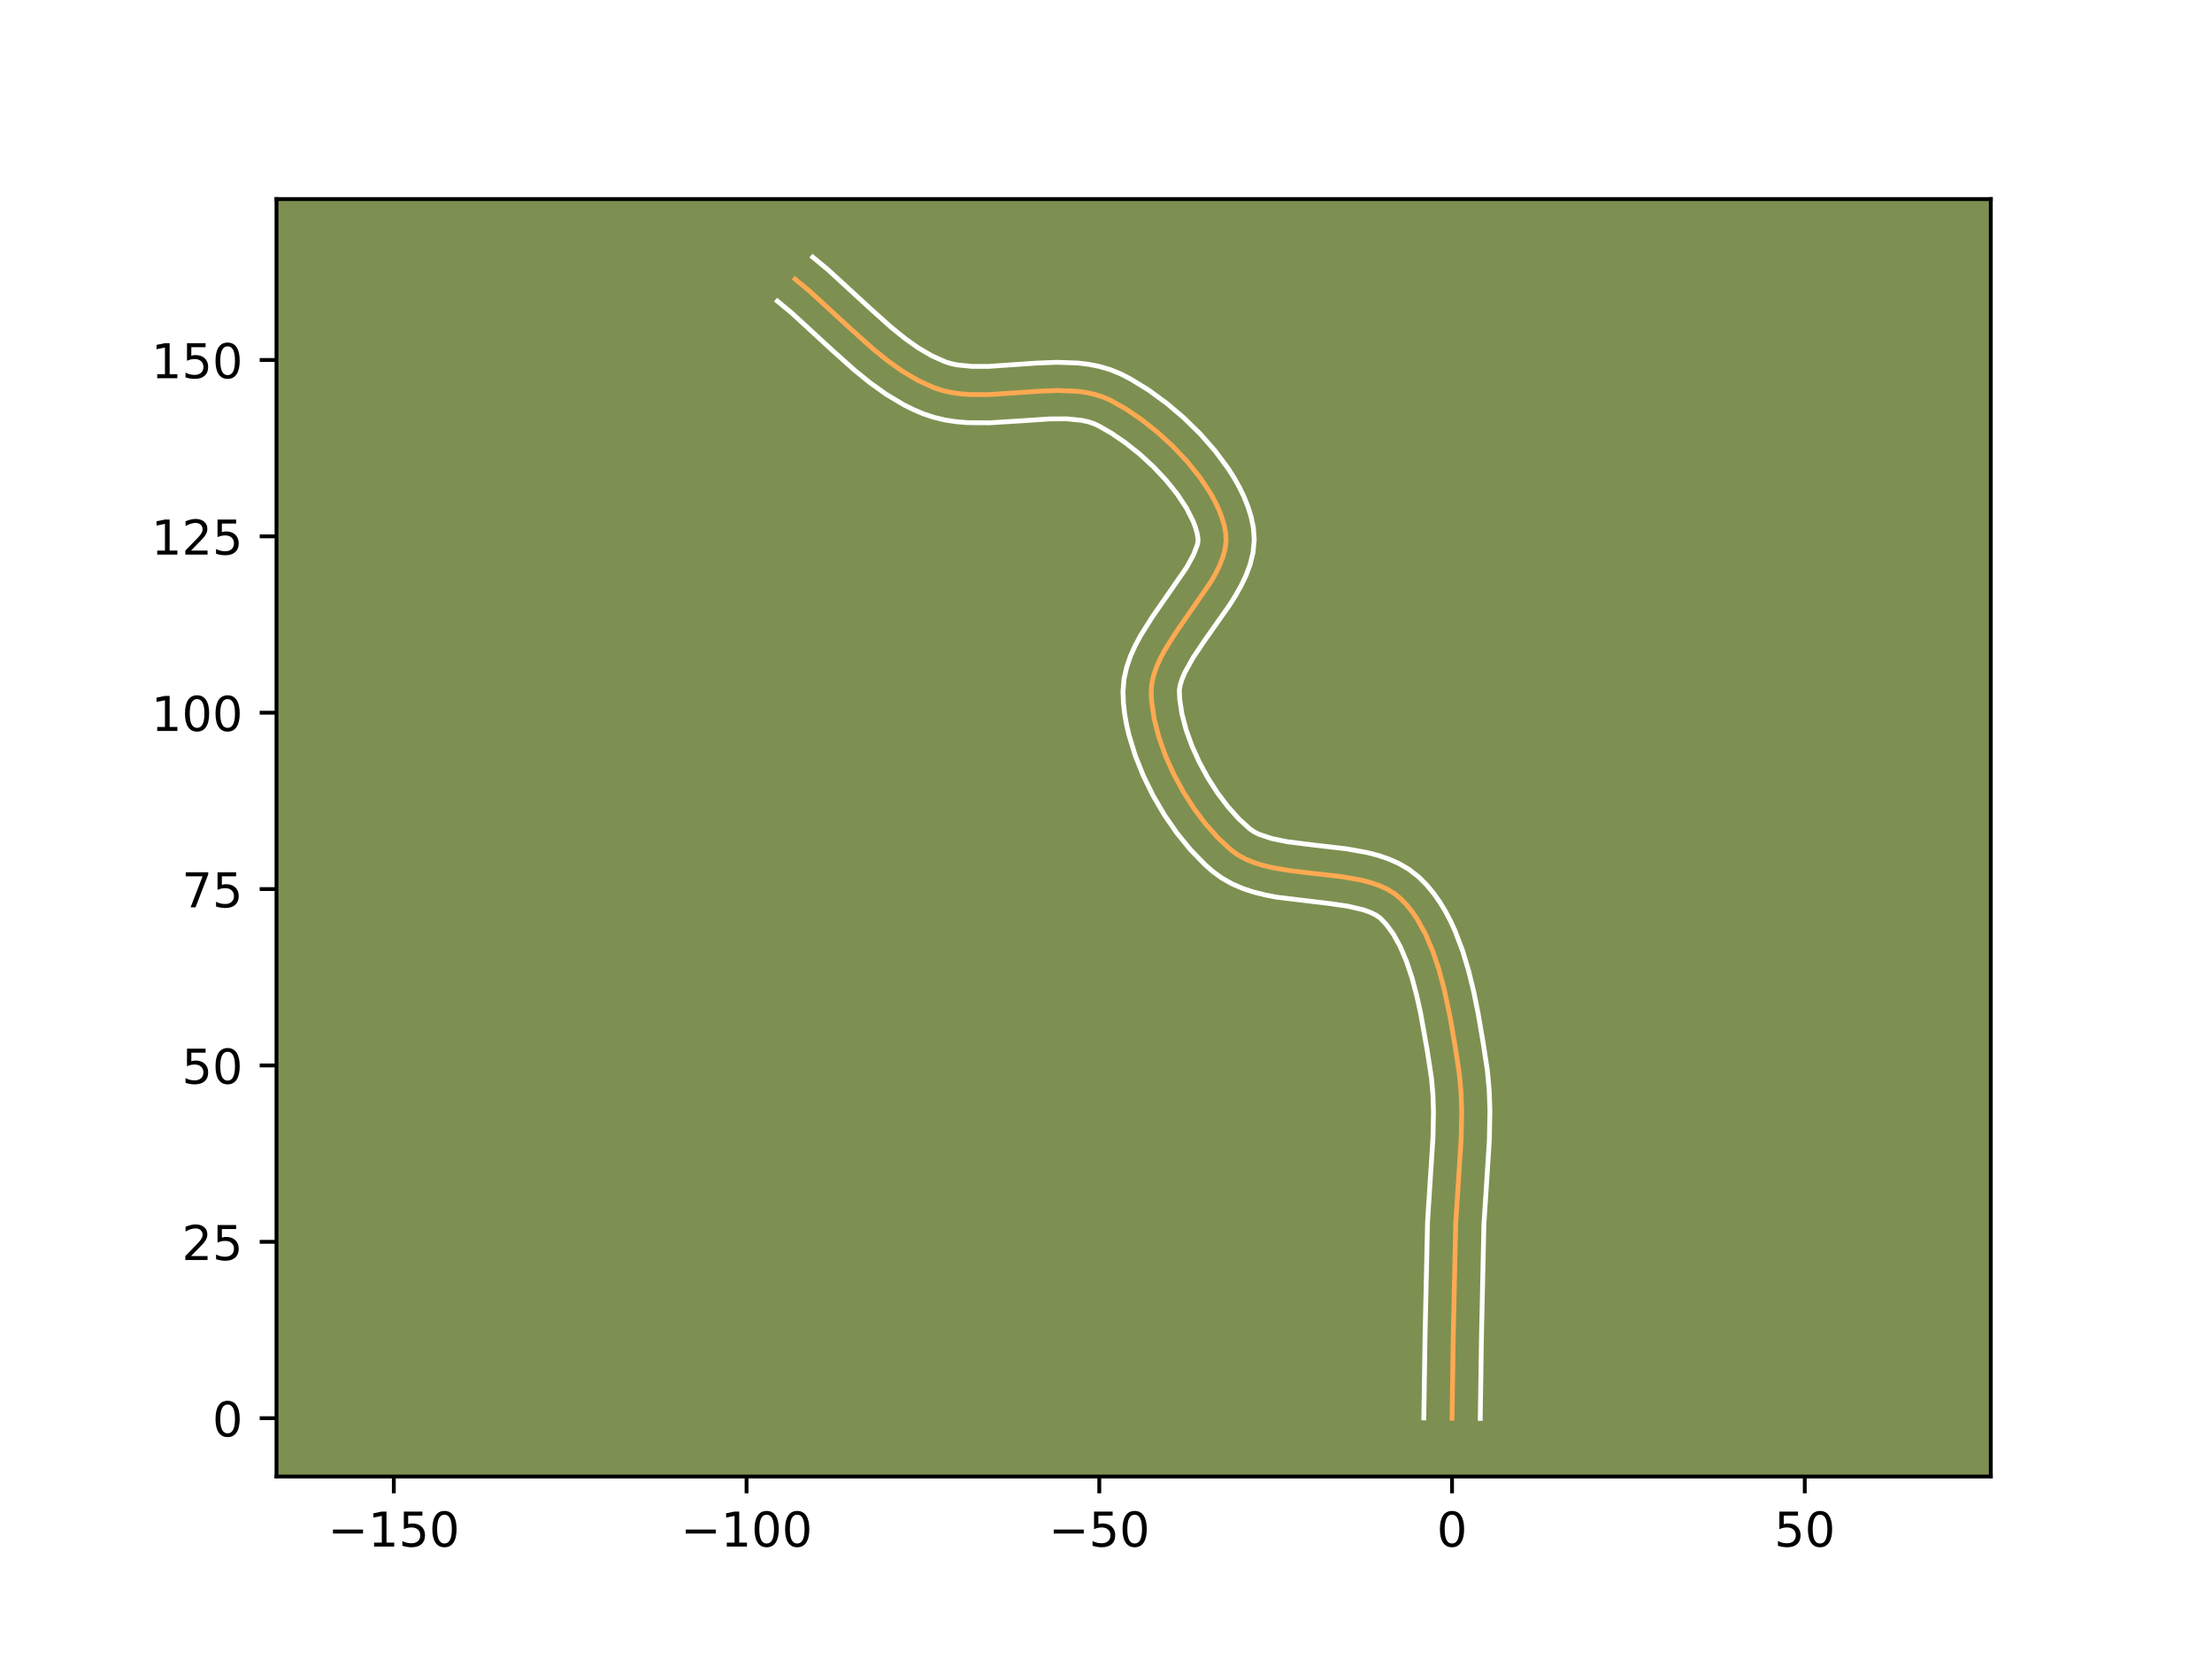 <?xml version="1.0" encoding="utf-8" standalone="no"?>
<!DOCTYPE svg PUBLIC "-//W3C//DTD SVG 1.1//EN"
  "http://www.w3.org/Graphics/SVG/1.1/DTD/svg11.dtd">
<!-- Created with matplotlib (https://matplotlib.org/) -->
<svg height="345.6pt" version="1.1" viewBox="0 0 460.8 345.6" width="460.8pt" xmlns="http://www.w3.org/2000/svg" xmlns:xlink="http://www.w3.org/1999/xlink">
 <defs>
  <style type="text/css">*{stroke-linecap:butt;stroke-linejoin:round;}</style>
 </defs>
 <g id="figure_1">
  <g id="patch_1">
   <path d="M 0 345.6 
L 460.8 345.6 
L 460.8 0 
L 0 0 
z
" style="fill:#ffffff;"/>
  </g>
  <g id="axes_1">
   <g id="patch_2">
    <path d="M 57.6 307.584 
L 414.72 307.584 
L 414.72 41.472 
L 57.6 41.472 
z
" style="fill:#7d9051;"/>
   </g>
   <g id="matplotlib.axis_1">
    <g id="xtick_1">
     <g id="line2d_1">
      <defs>
       <path d="M 0 0 
L 0 3.5 
" id="m4ffbf6505d" style="stroke:#000000;stroke-width:0.8;"/>
      </defs>
      <g>
       <use style="stroke:#000000;stroke-width:0.8;" x="82.04" xlink:href="#m4ffbf6505d" y="307.584"/>
      </g>
     </g>
     <g id="text_1">
      <!-- −150 -->
      <g transform="translate(68.307 322.182)scale(0.1 -0.1)">
       <defs>
        <path d="M 10.594 35.5 
L 73.188 35.5 
L 73.188 27.203 
L 10.594 27.203 
z
" id="DejaVuSans-8722"/>
        <path d="M 12.406 8.297 
L 28.516 8.297 
L 28.516 63.922 
L 10.984 60.406 
L 10.984 69.391 
L 28.422 72.906 
L 38.281 72.906 
L 38.281 8.297 
L 54.391 8.297 
L 54.391 0 
L 12.406 0 
z
" id="DejaVuSans-49"/>
        <path d="M 10.797 72.906 
L 49.516 72.906 
L 49.516 64.594 
L 19.828 64.594 
L 19.828 46.734 
Q 21.969 47.469 24.109 47.828 
Q 26.266 48.188 28.422 48.188 
Q 40.625 48.188 47.75 41.5 
Q 54.891 34.812 54.891 23.391 
Q 54.891 11.625 47.562 5.094 
Q 40.234 -1.422 26.906 -1.422 
Q 22.312 -1.422 17.547 -0.641 
Q 12.797 0.141 7.719 1.703 
L 7.719 11.625 
Q 12.109 9.234 16.797 8.062 
Q 21.484 6.891 26.703 6.891 
Q 35.156 6.891 40.078 11.328 
Q 45.016 15.766 45.016 23.391 
Q 45.016 31 40.078 35.438 
Q 35.156 39.891 26.703 39.891 
Q 22.75 39.891 18.812 39.016 
Q 14.891 38.141 10.797 36.281 
z
" id="DejaVuSans-53"/>
        <path d="M 31.781 66.406 
Q 24.172 66.406 20.328 58.906 
Q 16.5 51.422 16.5 36.375 
Q 16.5 21.391 20.328 13.891 
Q 24.172 6.391 31.781 6.391 
Q 39.453 6.391 43.281 13.891 
Q 47.125 21.391 47.125 36.375 
Q 47.125 51.422 43.281 58.906 
Q 39.453 66.406 31.781 66.406 
z
M 31.781 74.219 
Q 44.047 74.219 50.516 64.516 
Q 56.984 54.828 56.984 36.375 
Q 56.984 17.969 50.516 8.266 
Q 44.047 -1.422 31.781 -1.422 
Q 19.531 -1.422 13.062 8.266 
Q 6.594 17.969 6.594 36.375 
Q 6.594 54.828 13.062 64.516 
Q 19.531 74.219 31.781 74.219 
z
" id="DejaVuSans-48"/>
       </defs>
       <use xlink:href="#DejaVuSans-8722"/>
       <use x="83.789" xlink:href="#DejaVuSans-49"/>
       <use x="147.412" xlink:href="#DejaVuSans-53"/>
       <use x="211.035" xlink:href="#DejaVuSans-48"/>
      </g>
     </g>
    </g>
    <g id="xtick_2">
     <g id="line2d_2">
      <g>
       <use style="stroke:#000000;stroke-width:0.8;" x="155.522" xlink:href="#m4ffbf6505d" y="307.584"/>
      </g>
     </g>
     <g id="text_2">
      <!-- −100 -->
      <g transform="translate(141.788 322.182)scale(0.1 -0.1)">
       <use xlink:href="#DejaVuSans-8722"/>
       <use x="83.789" xlink:href="#DejaVuSans-49"/>
       <use x="147.412" xlink:href="#DejaVuSans-48"/>
       <use x="211.035" xlink:href="#DejaVuSans-48"/>
      </g>
     </g>
    </g>
    <g id="xtick_3">
     <g id="line2d_3">
      <g>
       <use style="stroke:#000000;stroke-width:0.8;" x="229.003" xlink:href="#m4ffbf6505d" y="307.584"/>
      </g>
     </g>
     <g id="text_3">
      <!-- −50 -->
      <g transform="translate(218.45 322.182)scale(0.1 -0.1)">
       <use xlink:href="#DejaVuSans-8722"/>
       <use x="83.789" xlink:href="#DejaVuSans-53"/>
       <use x="147.412" xlink:href="#DejaVuSans-48"/>
      </g>
     </g>
    </g>
    <g id="xtick_4">
     <g id="line2d_4">
      <g>
       <use style="stroke:#000000;stroke-width:0.8;" x="302.484" xlink:href="#m4ffbf6505d" y="307.584"/>
      </g>
     </g>
     <g id="text_4">
      <!-- 0 -->
      <g transform="translate(299.303 322.182)scale(0.1 -0.1)">
       <use xlink:href="#DejaVuSans-48"/>
      </g>
     </g>
    </g>
    <g id="xtick_5">
     <g id="line2d_5">
      <g>
       <use style="stroke:#000000;stroke-width:0.8;" x="375.965" xlink:href="#m4ffbf6505d" y="307.584"/>
      </g>
     </g>
     <g id="text_5">
      <!-- 50 -->
      <g transform="translate(369.603 322.182)scale(0.1 -0.1)">
       <use xlink:href="#DejaVuSans-53"/>
       <use x="63.623" xlink:href="#DejaVuSans-48"/>
      </g>
     </g>
    </g>
   </g>
   <g id="matplotlib.axis_2">
    <g id="ytick_1">
     <g id="line2d_6">
      <defs>
       <path d="M 0 0 
L -3.5 0 
" id="ma6f0c16c02" style="stroke:#000000;stroke-width:0.8;"/>
      </defs>
      <g>
       <use style="stroke:#000000;stroke-width:0.8;" x="57.6" xlink:href="#ma6f0c16c02" y="295.431"/>
      </g>
     </g>
     <g id="text_6">
      <!-- 0 -->
      <g transform="translate(44.237 299.231)scale(0.1 -0.1)">
       <use xlink:href="#DejaVuSans-48"/>
      </g>
     </g>
    </g>
    <g id="ytick_2">
     <g id="line2d_7">
      <g>
       <use style="stroke:#000000;stroke-width:0.8;" x="57.6" xlink:href="#ma6f0c16c02" y="258.691"/>
      </g>
     </g>
     <g id="text_7">
      <!-- 25 -->
      <g transform="translate(37.875 262.49)scale(0.1 -0.1)">
       <defs>
        <path d="M 19.188 8.297 
L 53.609 8.297 
L 53.609 0 
L 7.328 0 
L 7.328 8.297 
Q 12.938 14.109 22.625 23.891 
Q 32.328 33.688 34.812 36.531 
Q 39.547 41.844 41.422 45.531 
Q 43.312 49.219 43.312 52.781 
Q 43.312 58.594 39.234 62.25 
Q 35.156 65.922 28.609 65.922 
Q 23.969 65.922 18.812 64.312 
Q 13.672 62.703 7.812 59.422 
L 7.812 69.391 
Q 13.766 71.781 18.938 73 
Q 24.125 74.219 28.422 74.219 
Q 39.75 74.219 46.484 68.547 
Q 53.219 62.891 53.219 53.422 
Q 53.219 48.922 51.531 44.891 
Q 49.859 40.875 45.406 35.406 
Q 44.188 33.984 37.641 27.219 
Q 31.109 20.453 19.188 8.297 
z
" id="DejaVuSans-50"/>
       </defs>
       <use xlink:href="#DejaVuSans-50"/>
       <use x="63.623" xlink:href="#DejaVuSans-53"/>
      </g>
     </g>
    </g>
    <g id="ytick_3">
     <g id="line2d_8">
      <g>
       <use style="stroke:#000000;stroke-width:0.8;" x="57.6" xlink:href="#ma6f0c16c02" y="221.95"/>
      </g>
     </g>
     <g id="text_8">
      <!-- 50 -->
      <g transform="translate(37.875 225.749)scale(0.1 -0.1)">
       <use xlink:href="#DejaVuSans-53"/>
       <use x="63.623" xlink:href="#DejaVuSans-48"/>
      </g>
     </g>
    </g>
    <g id="ytick_4">
     <g id="line2d_9">
      <g>
       <use style="stroke:#000000;stroke-width:0.8;" x="57.6" xlink:href="#ma6f0c16c02" y="185.21"/>
      </g>
     </g>
     <g id="text_9">
      <!-- 75 -->
      <g transform="translate(37.875 189.009)scale(0.1 -0.1)">
       <defs>
        <path d="M 8.203 72.906 
L 55.078 72.906 
L 55.078 68.703 
L 28.609 0 
L 18.312 0 
L 43.219 64.594 
L 8.203 64.594 
z
" id="DejaVuSans-55"/>
       </defs>
       <use xlink:href="#DejaVuSans-55"/>
       <use x="63.623" xlink:href="#DejaVuSans-53"/>
      </g>
     </g>
    </g>
    <g id="ytick_5">
     <g id="line2d_10">
      <g>
       <use style="stroke:#000000;stroke-width:0.8;" x="57.6" xlink:href="#ma6f0c16c02" y="148.469"/>
      </g>
     </g>
     <g id="text_10">
      <!-- 100 -->
      <g transform="translate(31.512 152.268)scale(0.1 -0.1)">
       <use xlink:href="#DejaVuSans-49"/>
       <use x="63.623" xlink:href="#DejaVuSans-48"/>
       <use x="127.246" xlink:href="#DejaVuSans-48"/>
      </g>
     </g>
    </g>
    <g id="ytick_6">
     <g id="line2d_11">
      <g>
       <use style="stroke:#000000;stroke-width:0.8;" x="57.6" xlink:href="#ma6f0c16c02" y="111.728"/>
      </g>
     </g>
     <g id="text_11">
      <!-- 125 -->
      <g transform="translate(31.512 115.527)scale(0.1 -0.1)">
       <use xlink:href="#DejaVuSans-49"/>
       <use x="63.623" xlink:href="#DejaVuSans-50"/>
       <use x="127.246" xlink:href="#DejaVuSans-53"/>
      </g>
     </g>
    </g>
    <g id="ytick_7">
     <g id="line2d_12">
      <g>
       <use style="stroke:#000000;stroke-width:0.8;" x="57.6" xlink:href="#ma6f0c16c02" y="74.988"/>
      </g>
     </g>
     <g id="text_12">
      <!-- 150 -->
      <g transform="translate(31.512 78.787)scale(0.1 -0.1)">
       <use xlink:href="#DejaVuSans-49"/>
       <use x="63.623" xlink:href="#DejaVuSans-53"/>
       <use x="127.246" xlink:href="#DejaVuSans-48"/>
      </g>
     </g>
    </g>
   </g>
   <g id="line2d_13">
    <path clip-path="url(#p2ec7baf102)" d="M 302.484 295.431 
L 302.746 278.03 
L 303.255 254.82 
L 303.758 247.028 
L 304.386 237.288 
L 304.498 231.486 
L 304.371 227.65 
L 304.03 223.848 
L 303.154 218.099 
L 302.115 212.049 
L 300.818 205.931 
L 299.747 201.945 
L 298.468 198.127 
L 296.943 194.555 
L 295.133 191.309 
L 294.111 189.832 
L 293.003 188.467 
L 291.805 187.222 
L 290.473 186.138 
L 288.979 185.231 
L 287.34 184.483 
L 285.576 183.871 
L 283.704 183.376 
L 279.711 182.652 
L 273.373 181.922 
L 269.131 181.433 
L 265.046 180.748 
L 263.109 180.28 
L 261.266 179.702 
L 259.536 178.992 
L 257.937 178.13 
L 256.488 177.095 
L 253.787 174.605 
L 251.19 171.697 
L 248.744 168.448 
L 246.496 164.936 
L 244.495 161.238 
L 242.787 157.43 
L 241.421 153.591 
L 240.443 149.797 
L 239.9 146.125 
L 239.808 144.359 
L 239.916 142.613 
L 240.282 140.85 
L 240.872 139.075 
L 241.657 137.288 
L 242.604 135.495 
L 244.86 131.894 
L 252.262 121.184 
L 253.258 119.44 
L 254.103 117.715 
L 254.764 116.013 
L 255.211 114.334 
L 255.411 112.683 
L 255.335 111.061 
L 255.019 109.437 
L 254.53 107.783 
L 253.88 106.107 
L 253.08 104.418 
L 252.143 102.724 
L 249.904 99.357 
L 247.258 96.075 
L 244.299 92.946 
L 241.122 90.039 
L 237.822 87.421 
L 234.493 85.163 
L 231.231 83.332 
L 229.588 82.629 
L 227.863 82.102 
L 226.066 81.729 
L 224.203 81.493 
L 220.322 81.347 
L 216.289 81.507 
L 206.013 82.203 
L 202.01 82.185 
L 200.067 82.033 
L 198.176 81.76 
L 196.343 81.345 
L 194.58 80.769 
L 191.208 79.233 
L 187.979 77.323 
L 184.868 75.109 
L 181.846 72.661 
L 177.423 68.703 
L 168.637 60.63 
L 165.628 58.15 
L 165.628 58.15 
" style="fill:none;stroke:#fea952;stroke-linecap:square;"/>
   </g>
   <g id="line2d_14">
    <path clip-path="url(#p2ec7baf102)" d="M 296.606 295.375 
L 296.868 277.915 
L 297.385 254.507 
L 297.895 246.595 
L 298.511 237.074 
L 298.621 231.607 
L 298.508 228.083 
L 298.209 224.662 
L 297.353 219.047 
L 295.966 211.217 
L 295.121 207.381 
L 294.142 203.716 
L 293.011 200.313 
L 291.726 197.265 
L 290.301 194.656 
L 288.767 192.543 
L 287.425 191.164 
L 286.536 190.578 
L 285.415 190.037 
L 284.073 189.554 
L 280.816 188.781 
L 276.974 188.224 
L 265.977 186.903 
L 263.667 186.462 
L 261.349 185.889 
L 259.034 185.14 
L 256.746 184.166 
L 254.521 182.914 
L 252.62 181.523 
L 251.031 180.123 
L 248.003 177.016 
L 245.18 173.553 
L 242.583 169.797 
L 240.242 165.808 
L 238.193 161.645 
L 236.48 157.364 
L 235.154 153.012 
L 234.654 150.822 
L 234.276 148.628 
L 234.03 146.433 
L 233.94 143.995 
L 234.16 141.419 
L 234.704 138.995 
L 235.49 136.71 
L 236.459 134.544 
L 237.562 132.472 
L 240.026 128.549 
L 247.158 118.268 
L 248.623 115.587 
L 249.375 113.624 
L 249.54 112.96 
L 249.565 112.184 
L 249.382 111.104 
L 249.049 109.909 
L 248.566 108.622 
L 247.167 105.853 
L 245.251 102.949 
L 242.912 100.033 
L 240.255 97.212 
L 237.389 94.579 
L 234.429 92.222 
L 231.501 90.223 
L 228.918 88.737 
L 227.868 88.251 
L 226.671 87.858 
L 225.324 87.561 
L 222.212 87.25 
L 218.632 87.269 
L 212.628 87.675 
L 206.106 88.081 
L 201.552 88.045 
L 199.227 87.851 
L 196.878 87.493 
L 194.52 86.933 
L 192.302 86.189 
L 190.281 85.328 
L 188.336 84.363 
L 184.66 82.174 
L 181.227 79.724 
L 177.992 77.099 
L 173.414 73.003 
L 164.843 65.121 
L 161.945 62.731 
L 161.945 62.731 
" style="fill:none;stroke:#ffffff;stroke-linecap:square;"/>
   </g>
   <g id="line2d_15">
    <path clip-path="url(#p2ec7baf102)" d="M 308.362 295.488 
L 308.623 278.146 
L 309.125 255.132 
L 309.62 247.46 
L 310.26 237.501 
L 310.375 231.364 
L 310.233 227.217 
L 309.852 223.033 
L 308.956 217.15 
L 307.886 210.928 
L 307.015 206.639 
L 305.963 202.322 
L 304.677 198.045 
L 303.09 193.872 
L 302.16 191.845 
L 301.122 189.871 
L 299.966 187.961 
L 298.675 186.128 
L 297.238 184.39 
L 295.517 182.665 
L 293.522 181.112 
L 291.422 179.885 
L 289.266 178.929 
L 287.079 178.188 
L 284.877 177.616 
L 280.466 176.822 
L 274.006 176.078 
L 268.142 175.347 
L 264.869 174.671 
L 262.325 173.817 
L 261.353 173.346 
L 260.355 172.668 
L 258.082 170.591 
L 255.815 168.068 
L 253.636 165.188 
L 251.615 162.044 
L 249.812 158.73 
L 248.283 155.344 
L 247.077 151.988 
L 246.231 148.772 
L 245.771 145.817 
L 245.672 143.806 
L 245.859 142.706 
L 246.254 141.439 
L 246.855 140.033 
L 248.602 136.913 
L 250.892 133.507 
L 256.11 126.092 
L 257.367 124.099 
L 258.538 122.025 
L 259.583 119.843 
L 260.445 117.525 
L 261.046 115.044 
L 261.283 112.405 
L 261.105 109.938 
L 260.656 107.77 
L 260.01 105.656 
L 259.193 103.592 
L 258.224 101.572 
L 257.12 99.595 
L 255.893 97.659 
L 253.125 93.917 
L 250.007 90.369 
L 246.623 87.054 
L 243.05 84.018 
L 239.358 81.314 
L 235.603 78.997 
L 233.544 77.928 
L 231.308 77.008 
L 229.055 76.345 
L 226.807 75.898 
L 224.573 75.626 
L 220.17 75.471 
L 215.875 75.643 
L 205.92 76.325 
L 202.468 76.324 
L 199.473 76.026 
L 198.167 75.757 
L 196.857 75.35 
L 194.079 74.104 
L 191.299 72.472 
L 188.509 70.493 
L 185.7 68.222 
L 181.432 64.404 
L 172.431 56.14 
L 169.311 53.568 
L 169.311 53.568 
" style="fill:none;stroke:#ffffff;stroke-linecap:square;"/>
   </g>
   <g id="patch_3">
    <path d="M 57.6 307.584 
L 57.6 41.472 
" style="fill:none;stroke:#000000;stroke-linecap:square;stroke-linejoin:miter;stroke-width:0.8;"/>
   </g>
   <g id="patch_4">
    <path d="M 414.72 307.584 
L 414.72 41.472 
" style="fill:none;stroke:#000000;stroke-linecap:square;stroke-linejoin:miter;stroke-width:0.8;"/>
   </g>
   <g id="patch_5">
    <path d="M 57.6 307.584 
L 414.72 307.584 
" style="fill:none;stroke:#000000;stroke-linecap:square;stroke-linejoin:miter;stroke-width:0.8;"/>
   </g>
   <g id="patch_6">
    <path d="M 57.6 41.472 
L 414.72 41.472 
" style="fill:none;stroke:#000000;stroke-linecap:square;stroke-linejoin:miter;stroke-width:0.8;"/>
   </g>
  </g>
 </g>
 <defs>
  <clipPath id="p2ec7baf102">
   <rect height="266.112" width="357.12" x="57.6" y="41.472"/>
  </clipPath>
 </defs>
</svg>

